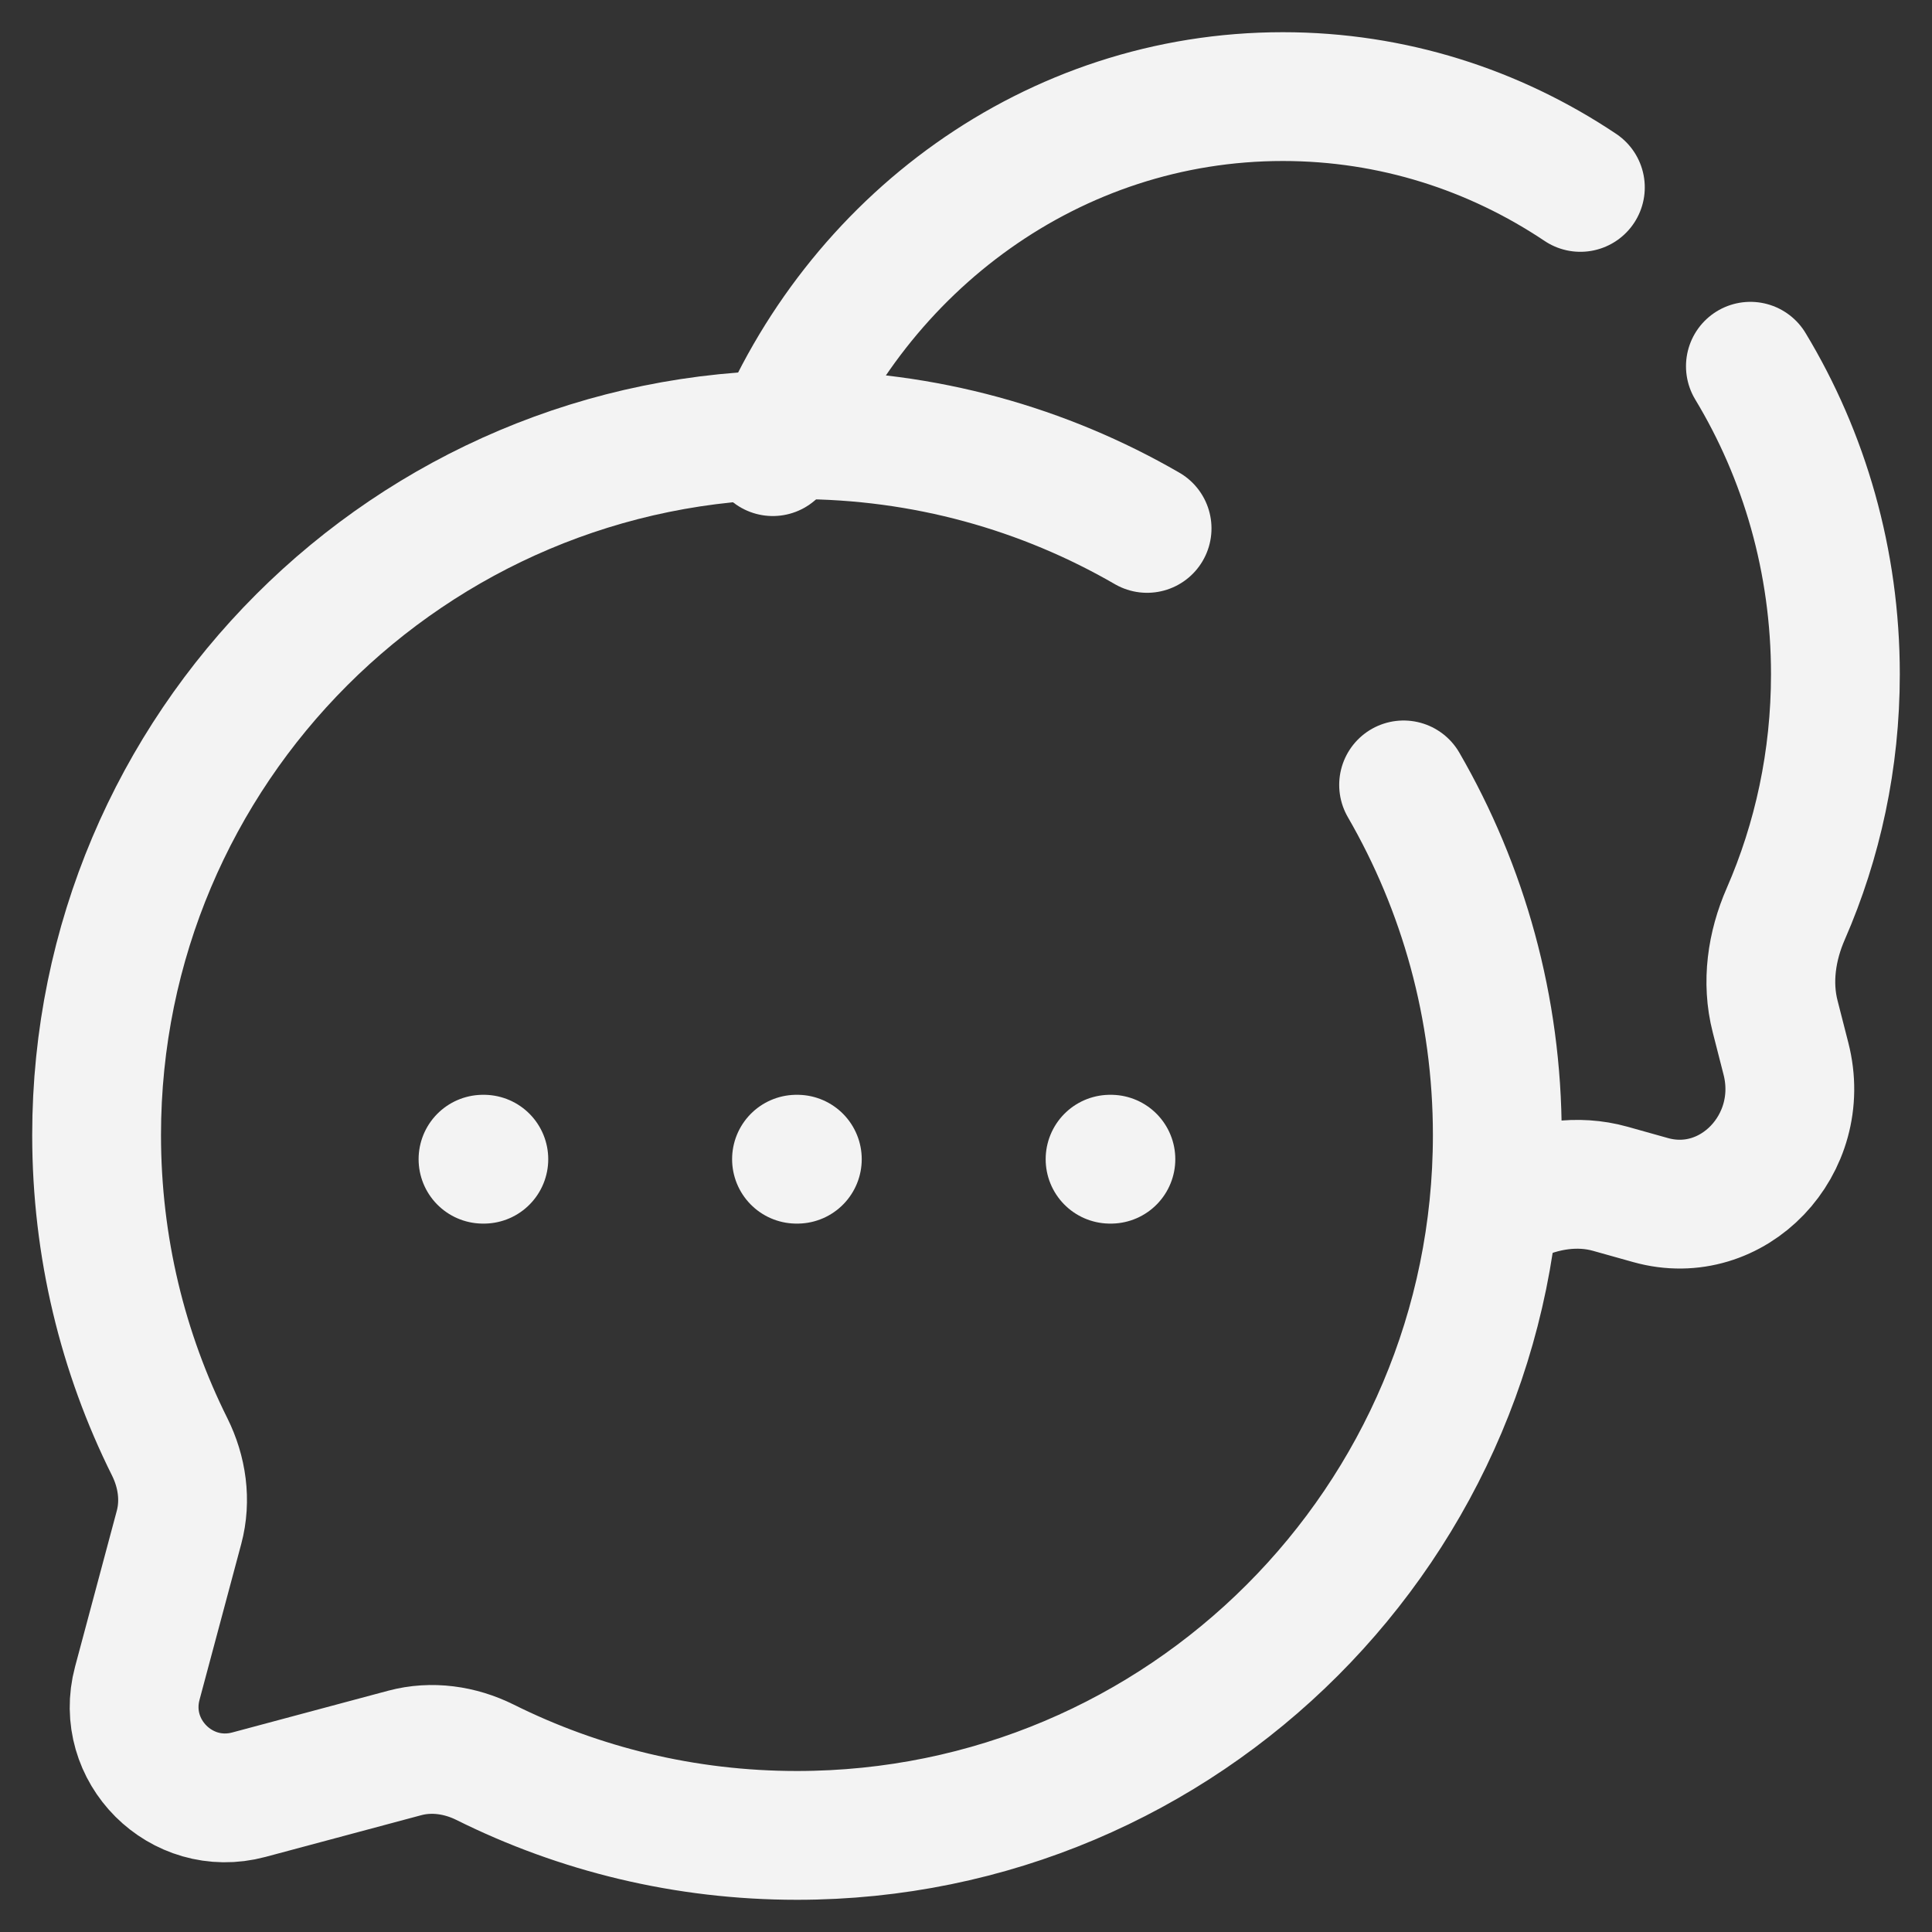 <svg width="30" height="30" viewBox="0 0 30 30" fill="none" xmlns="http://www.w3.org/2000/svg">
<rect x="0" y="0" width="30" height="30" fill="#333333" stroke="none"/>
<g clip-path="url(#clip0_3343_2562)">
<path d="M17.812 8.205C16.213 7.28 14.356 6.75 12.375 6.75C6.369 6.75 1.5 11.619 1.5 17.625C1.5 19.365 1.908 21.009 2.635 22.467C2.828 22.855 2.892 23.297 2.78 23.716L2.132 26.137C1.851 27.187 2.813 28.149 3.864 27.868L6.284 27.22C6.703 27.108 7.145 27.172 7.533 27.365C8.991 28.091 10.635 28.5 12.375 28.5C18.381 28.5 23.25 23.631 23.25 17.625C23.25 15.644 22.72 13.787 21.795 12.188" stroke="#F3F3F3" stroke-width="2" stroke-linecap="round"/>
<path d="M23.22 18.75C23.308 18.712 23.395 18.672 23.481 18.631C23.959 18.403 24.495 18.317 25.003 18.459L25.631 18.635C26.907 18.992 28.074 17.772 27.732 16.439L27.564 15.782C27.428 15.251 27.51 14.691 27.729 14.191C28.224 13.057 28.5 11.797 28.5 10.469C28.5 8.711 28.016 7.071 27.18 5.687M12 7.013C13.294 3.775 16.353 1.5 19.92 1.5C21.621 1.5 23.206 2.017 24.54 2.91" stroke="#F3F3F3" stroke-width="2" stroke-linecap="round"/>
<path d="M7.5 18H7.513M12.368 18H12.381M17.237 18H17.25" stroke="#F3F3F3" stroke-width="2" stroke-linecap="round" stroke-linejoin="round"/>
</g>
<defs>
<clipPath id="clip0_3343_2562">
<rect width="30" height="30" fill="white"/>
</clipPath>
</defs>
</svg>
